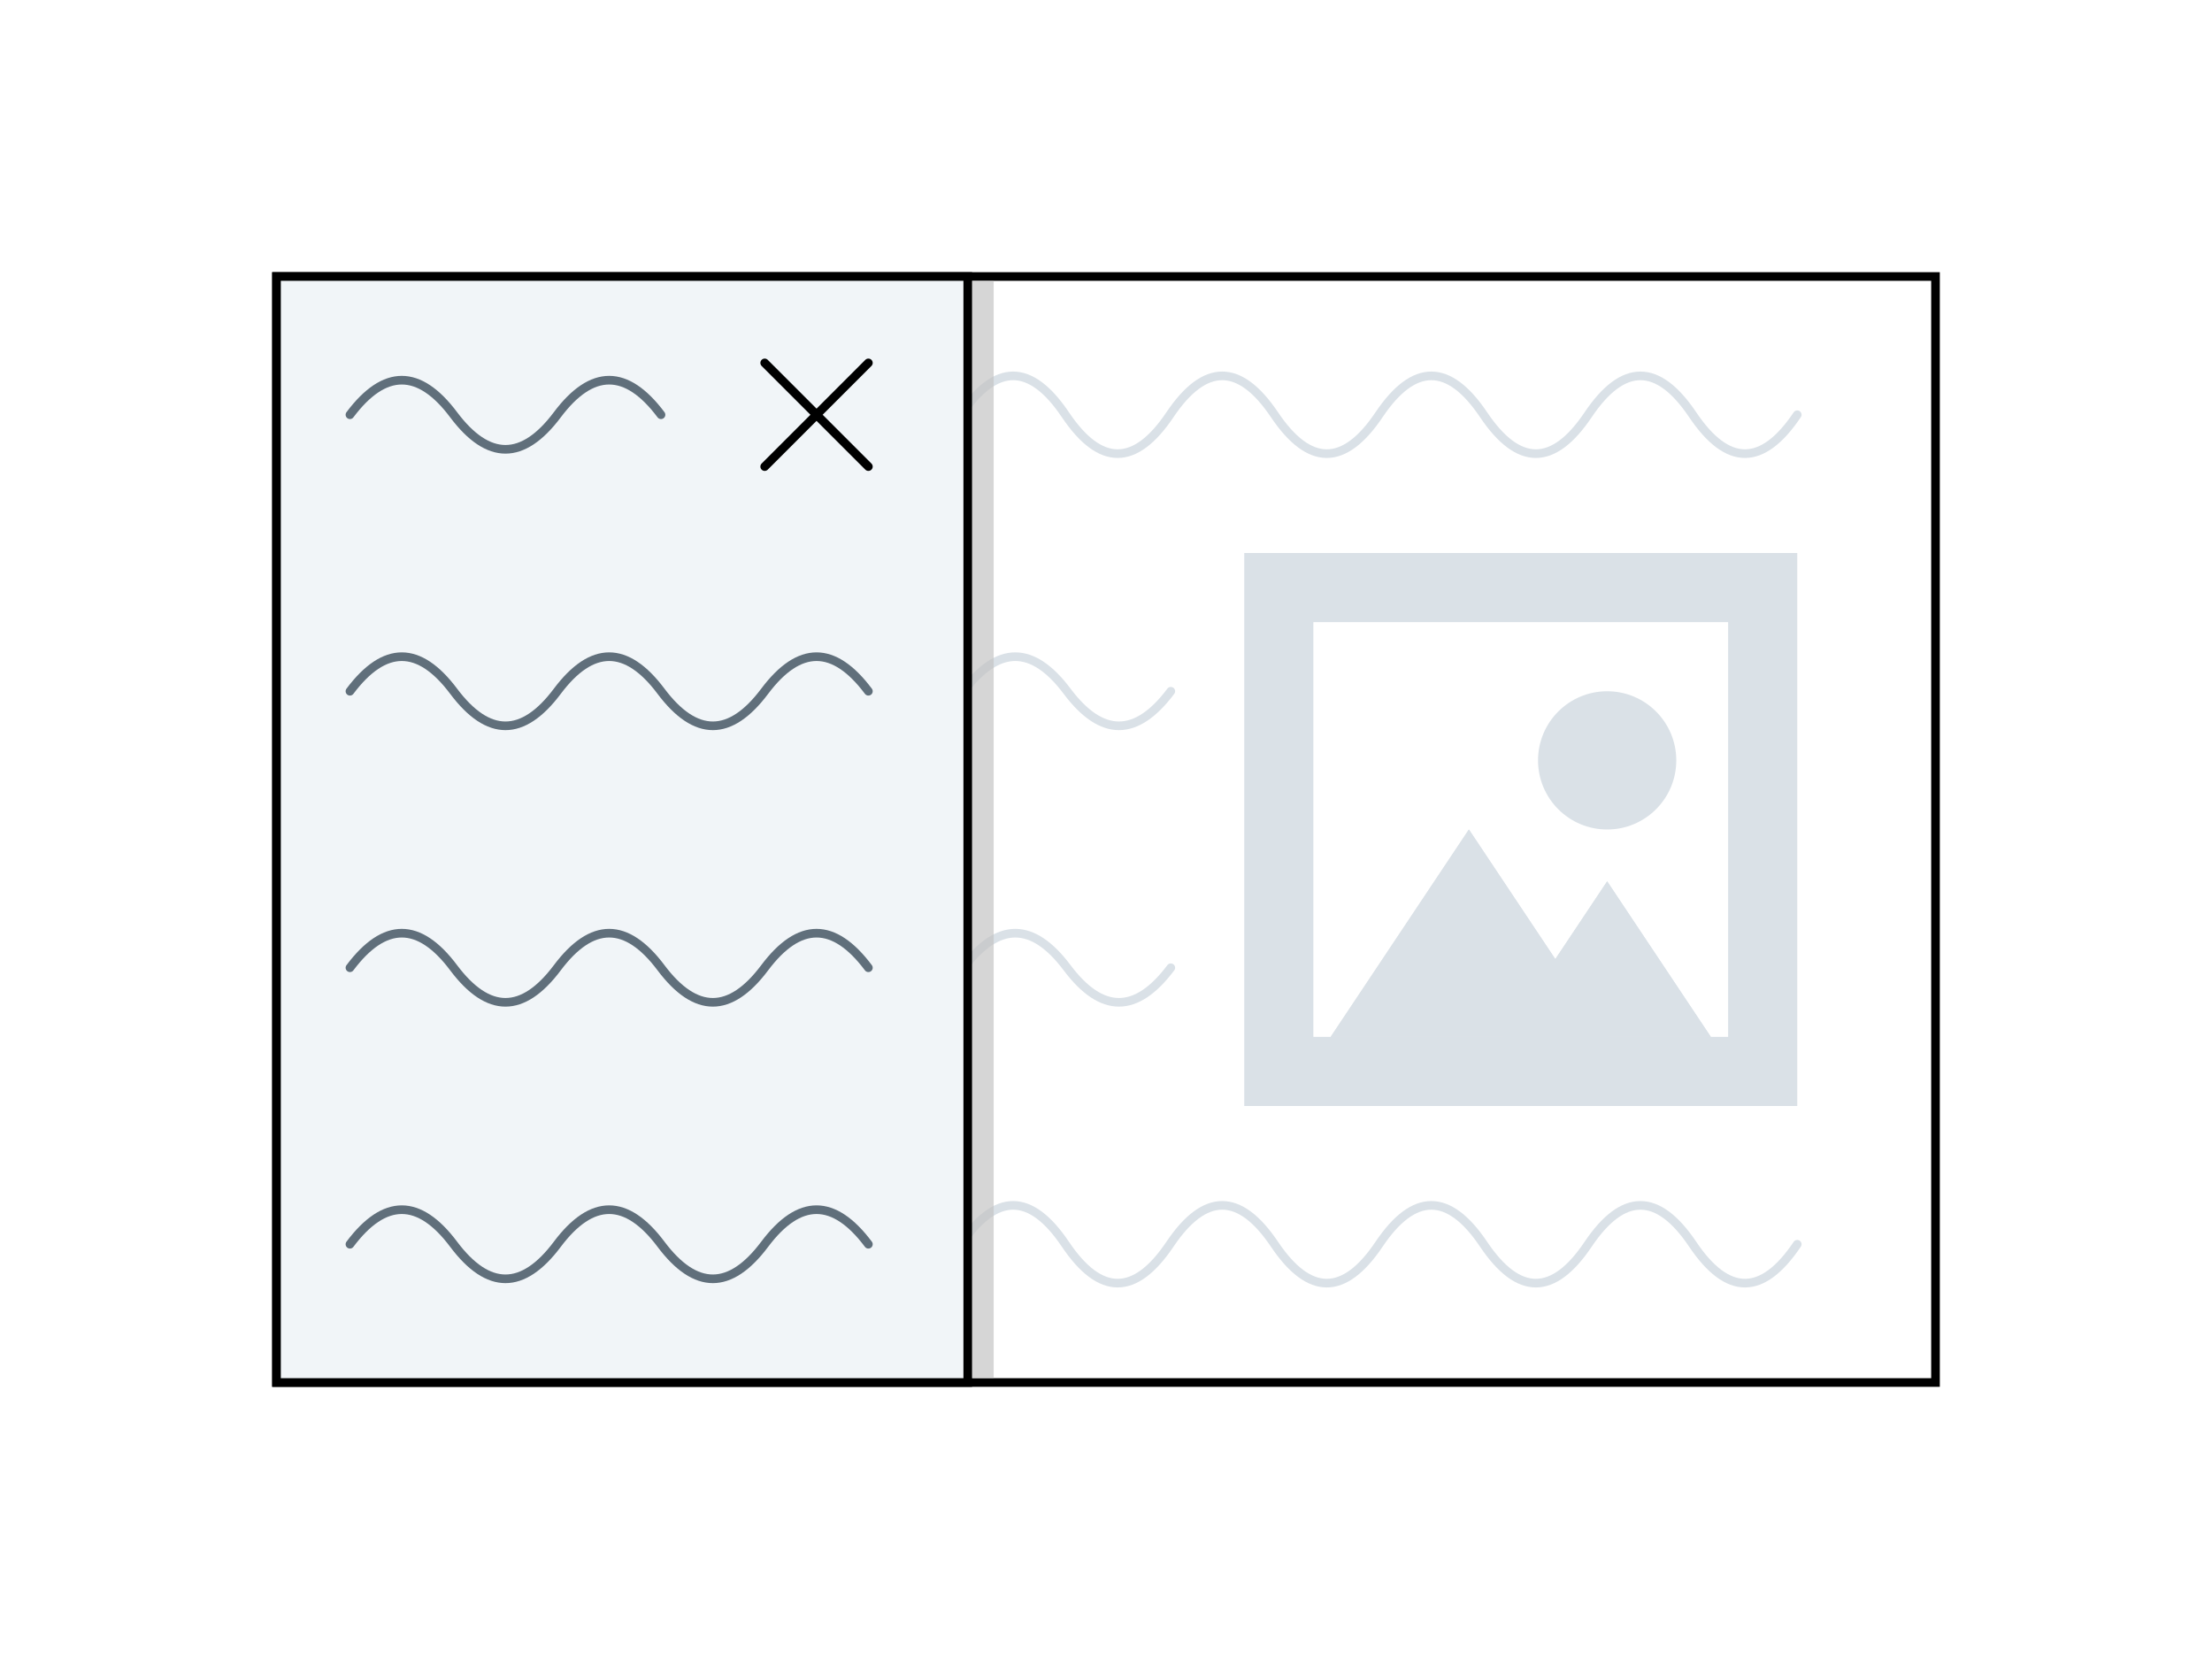 <svg width="512" height="384" viewBox="0 0 512 384" fill="none" xmlns="http://www.w3.org/2000/svg">
<rect width="512" height="384" fill="white"/>
<rect x="64" y="64" width="384" height="256" fill="white" stroke="black" stroke-width="2"/>
<path d="M174 96C182.067 84 190.133 84 198.2 96C206.267 108 214.333 108 222.4 96C230.467 84 238.533 84 246.6 96C254.667 108 262.733 108 270.8 96C278.867 84 286.933 84 295 96C303.067 108 311.133 108 319.2 96C327.267 84 335.333 84 343.4 96C351.467 108 359.533 108 367.6 96C375.667 84 383.733 84 391.8 96C399.867 108 407.933 108 416 96" stroke="#DAE1E7" stroke-width="2" stroke-linecap="round"/>
<path d="M174 288C182.067 276 190.133 276 198.2 288C206.267 300 214.333 300 222.4 288C230.467 276 238.533 276 246.6 288C254.667 300 262.733 300 270.8 288C278.867 276 286.933 276 295 288C303.067 300 311.133 300 319.2 288C327.267 276 335.333 276 343.4 288C351.467 300 359.533 300 367.6 288C375.667 276 383.733 276 391.8 288C399.867 300 407.933 300 416 288" stroke="#DAE1E7" stroke-width="2" stroke-linecap="round"/>
<path d="M127 224C135 213.333 143 213.333 151 224C159 234.667 167 234.667 175 224C183 213.333 191 213.333 199 224C207 234.667 215 234.667 223 224C231 213.333 239 213.333 247 224C255 234.667 263 234.667 271 224" stroke="#DAE1E7" stroke-width="2" stroke-linecap="round"/>
<path d="M127 160C135 149.333 143 149.333 151 160C159 170.667 167 170.667 175 160C183 149.333 191 149.333 199 160C207 170.667 215 170.667 223 160C231 149.333 239 149.333 247 160C255 170.667 263 170.667 271 160" stroke="#DAE1E7" stroke-width="2" stroke-linecap="round"/>
<rect x="225" y="65" width="5" height="254" fill="#C4C4C4" fill-opacity="0.68"/>
<rect x="64" y="64" width="160" height="256" fill="#F1F5F8" stroke="black" stroke-width="2"/>
<path d="M81 160C89 149.333 97 149.333 105 160C113 170.667 121 170.667 129 160C137 149.333 145 149.333 153 160C161 170.667 169 170.667 177 160C185 149.333 193 149.333 201 160" stroke="#606F7B" stroke-width="2" stroke-linecap="round"/>
<path d="M81 224C89 213.333 97 213.333 105 224C113 234.667 121 234.667 129 224C137 213.333 145 213.333 153 224C161 234.667 169 234.667 177 224C185 213.333 193 213.333 201 224" stroke="#606F7B" stroke-width="2" stroke-linecap="round"/>
<path d="M81 288C89 277.333 97 277.333 105 288C113 298.667 121 298.667 129 288C137 277.333 145 277.333 153 288C161 298.667 169 298.667 177 288C185 277.333 193 277.333 201 288" stroke="#606F7B" stroke-width="2" stroke-linecap="round"/>
<rect x="288" y="128" width="128" height="128" fill="#DAE1E7"/>
<rect x="304" y="144" width="96" height="96" fill="white"/>
<path d="M372 204L396 240H348L372 204Z" fill="#DAE1E7"/>
<path d="M372 204L396 240H348L372 204Z" fill="#DAE1E7"/>
<path d="M340 192L372 240H308L340 192Z" fill="#DAE1E7"/>
<path d="M340 192L372 240H308L340 192Z" fill="#DAE1E7"/>
<circle cx="372" cy="176" r="16" fill="#DAE1E7"/>
<path d="M201 84L177 108" stroke="black" stroke-width="2" stroke-linecap="round"/>
<path d="M177 84L201 108" stroke="black" stroke-width="2" stroke-linecap="round"/>
<path d="M81 96C89 85.333 97 85.333 105 96C113 106.667 121 106.667 129 96C137 85.333 145 85.333 153 96" stroke="#606F7B" stroke-width="2" stroke-linecap="round"/>
</svg>
